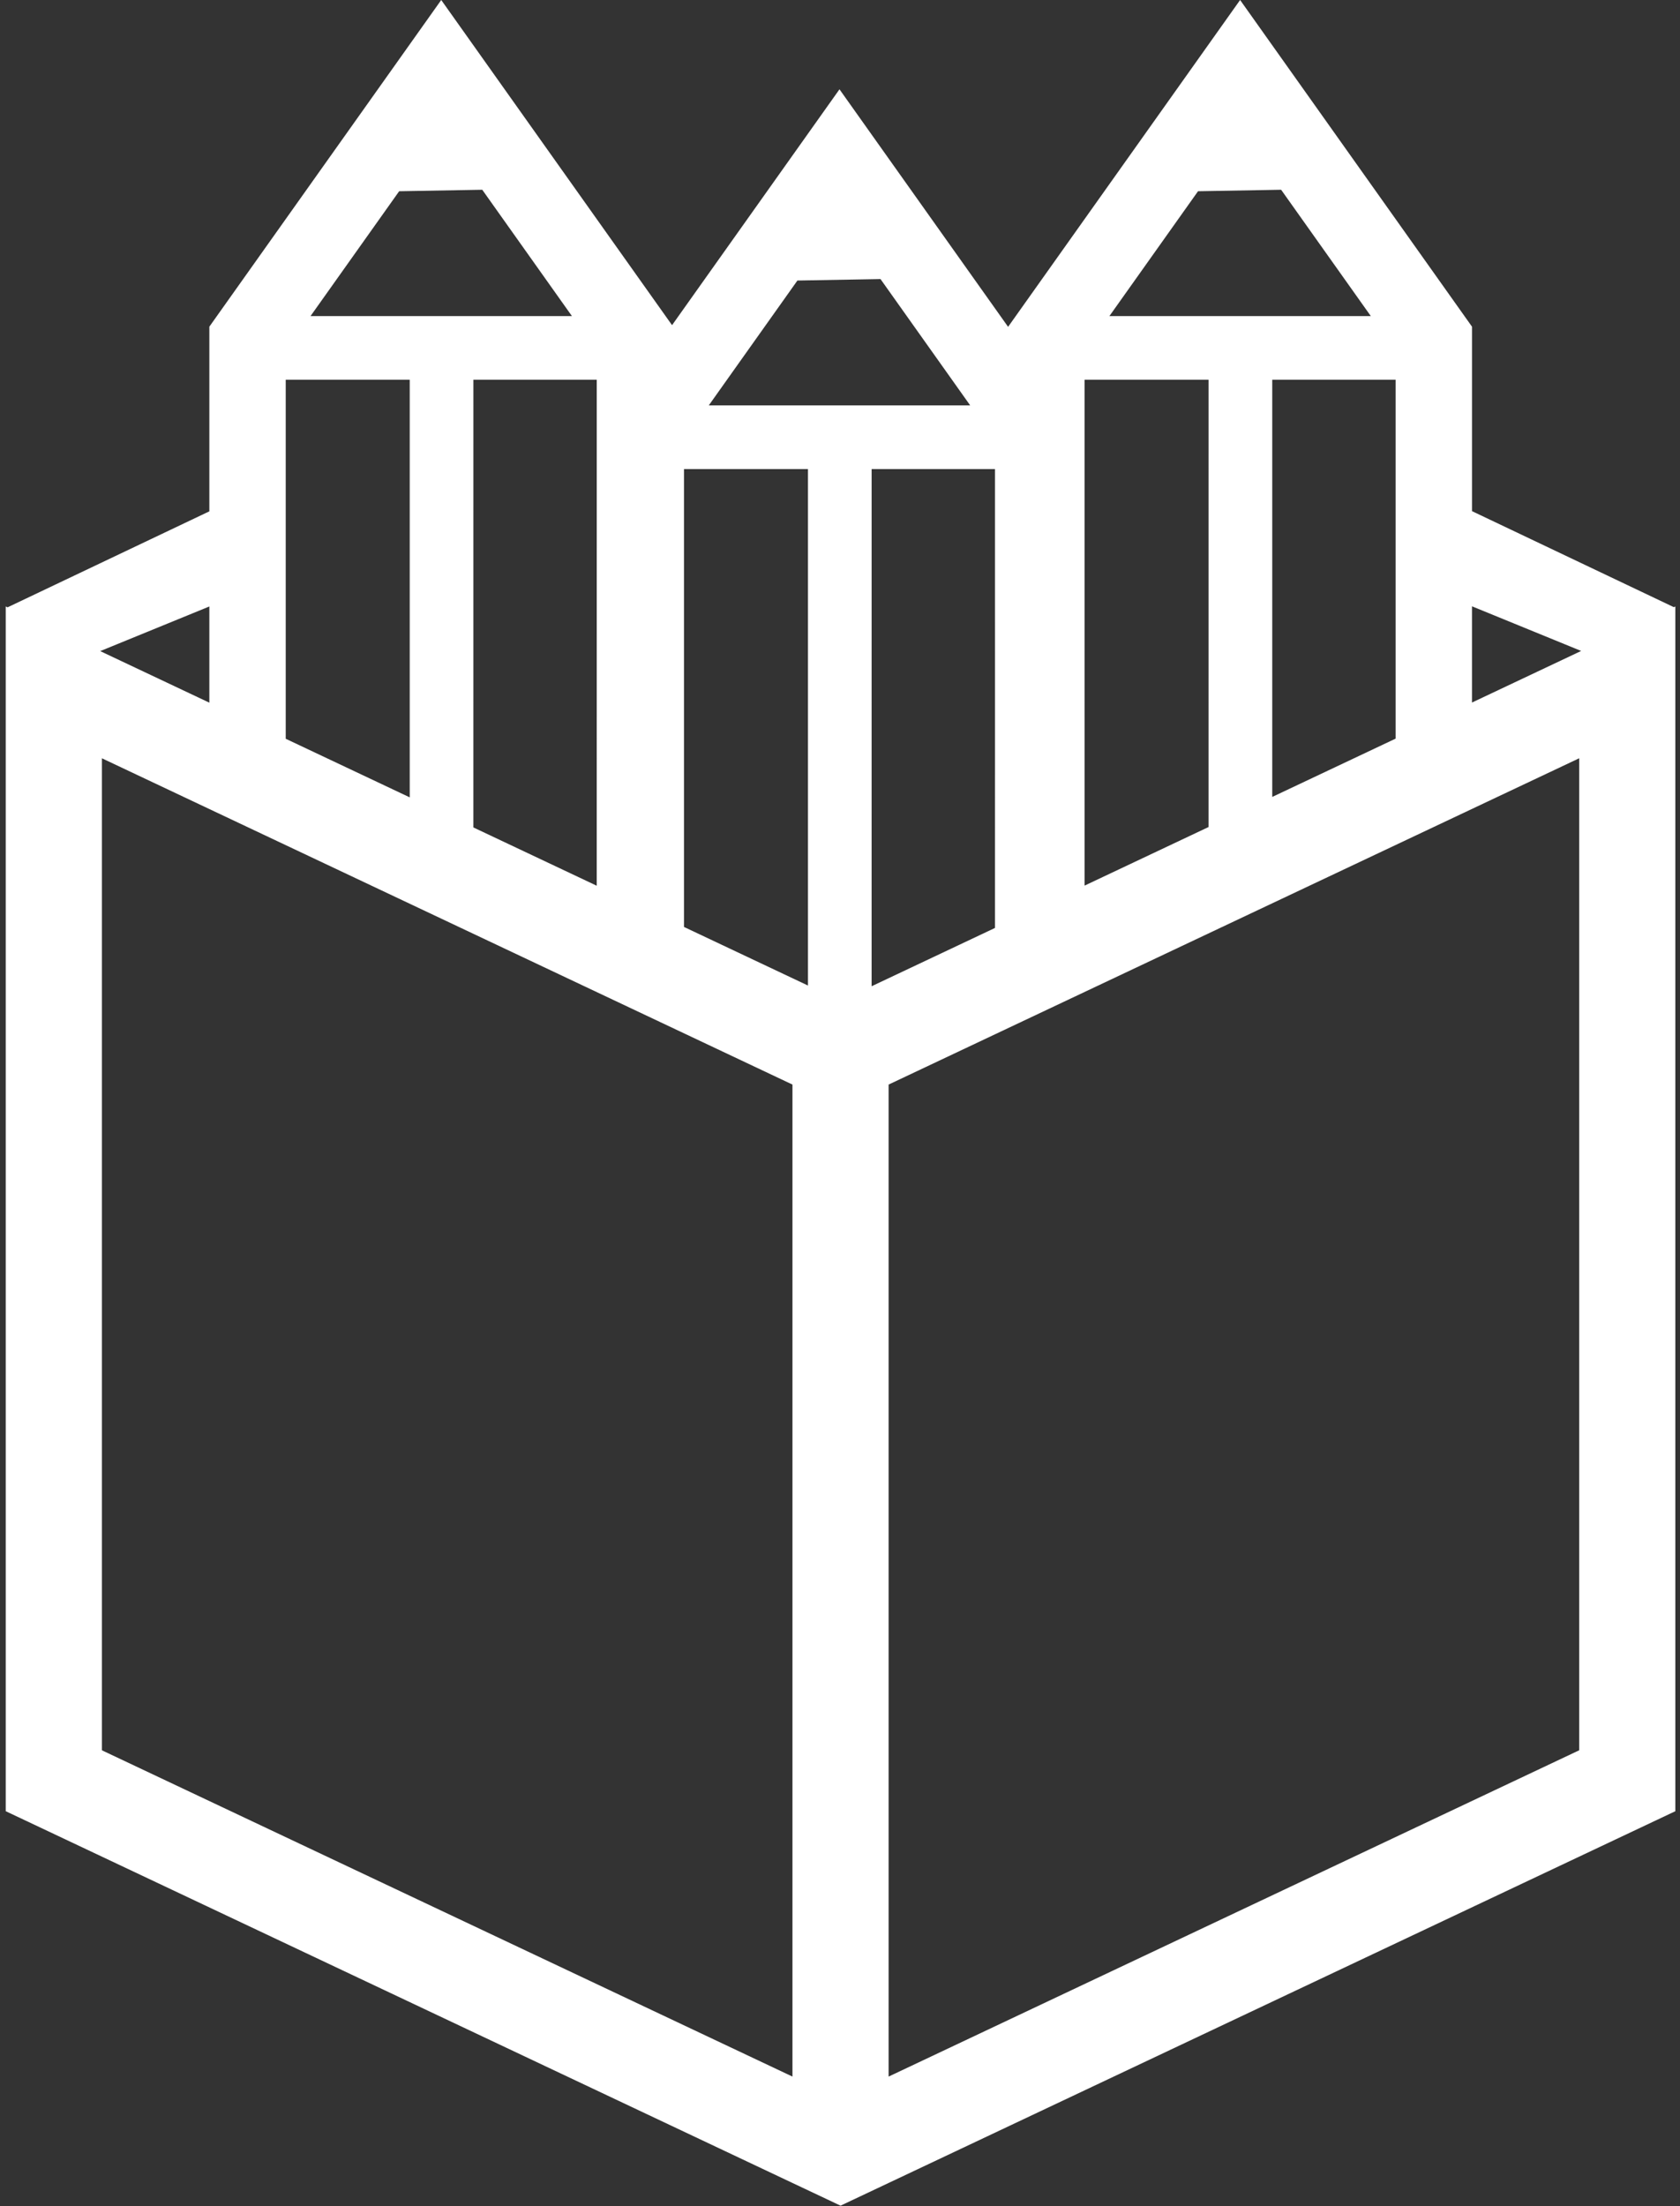 <svg width="195" height="256" viewBox="0 0 195 256" fill="none" xmlns="http://www.w3.org/2000/svg">
<rect x="0" y="0" width="195" height="256" fill="#333333" stroke="none"/>
<g clip-path="url(#clip0_21_1811)">
<path d="M51.214 0L24.3 37.909V59.338L0.878 70.478L0.667 70.379V210.182L91.982 253.322L97.563 255.957L103.142 253.322L194.459 210.182V70.379L194.287 70.46L170.857 59.316V37.909L170.038 36.756L143.941 0L117.025 37.909V37.947L97.44 10.363L78.006 37.734L77.311 36.756L51.214 0ZM55.976 22.02L66.386 36.682H36.042L46.331 22.192L55.976 22.02ZM148.703 22.02L159.113 36.682H128.769L139.057 22.192L148.703 22.02ZM102.201 32.384L112.612 47.045H82.269L92.557 32.555L102.201 32.384ZM33.165 44.071H47.557V92.53L33.165 85.731V44.071ZM54.946 44.071H69.265L69.263 102.785L54.944 96.02L54.946 44.071ZM125.891 44.071H140.284L140.282 95.971L125.892 102.769L125.891 44.071ZM147.671 44.071H161.99V85.715L147.671 92.48V44.071ZM79.391 54.434H93.782V114.367L79.391 107.568V54.434ZM101.171 54.434H115.49L115.489 107.684L101.17 114.449L101.171 54.434ZM170.856 70.36L183.527 75.54L170.856 81.526V70.36ZM24.3 70.379V81.543L11.631 75.558L24.3 70.379ZM11.826 87.994L91.982 125.86V240.978L11.826 203.113V87.994ZM183.298 87.994V203.113L103.142 240.978V125.86L183.298 87.994Z" fill="white"/>
</g>
<defs>
<clipPath id="clip0_21_1811">
<rect width="193.85" height="256" fill="white" transform="translate(0.667)"/>
</clipPath>
</defs>
</svg>
